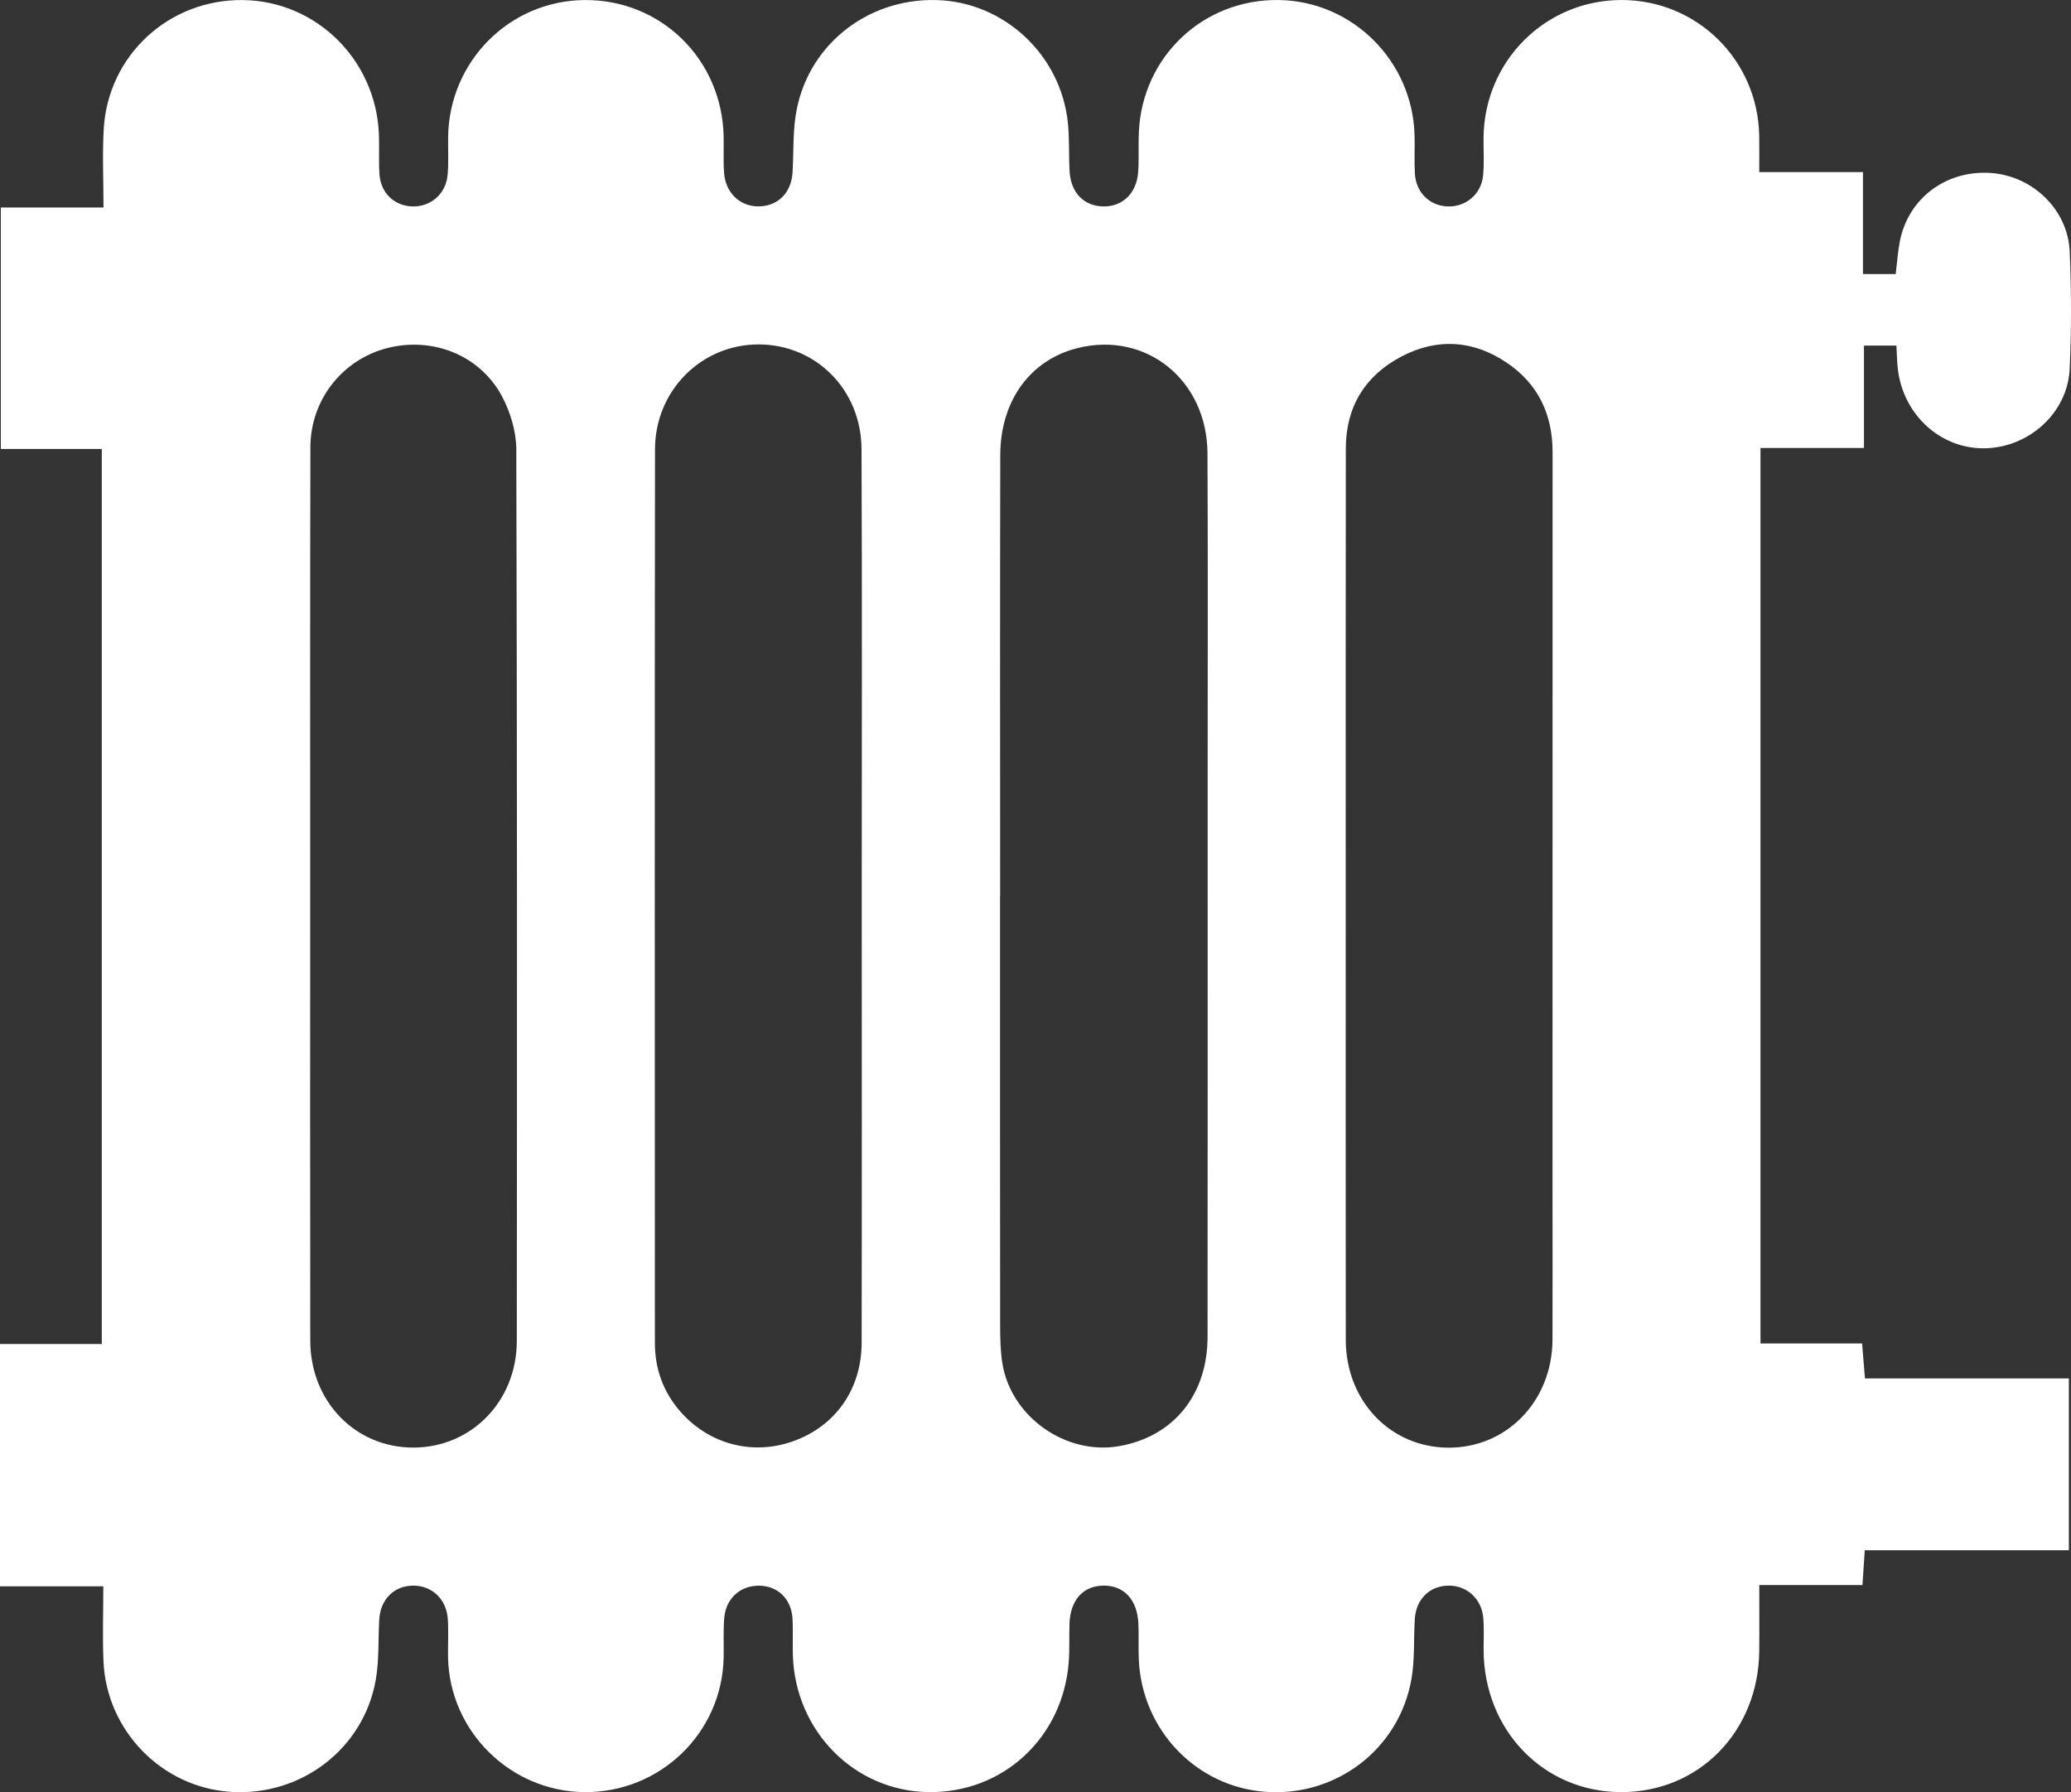 <?xml version="1.0" encoding="utf-8"?>
<!-- Generator: Adobe Illustrator 16.0.0, SVG Export Plug-In . SVG Version: 6.00 Build 0)  -->
<!DOCTYPE svg PUBLIC "-//W3C//DTD SVG 1.1//EN" "http://www.w3.org/Graphics/SVG/1.1/DTD/svg11.dtd">
<svg version="1.1" id="Layer_1" xmlns="http://www.w3.org/2000/svg" xmlns:xlink="http://www.w3.org/1999/xlink" x="0px" y="0px"
	 width="511.98px" height="443.014px" viewBox="0 0 511.98 443.014" enable-background="new 0 0 511.98 443.014"
	 xml:space="preserve">
<rect x="0" y="0" width="511.98" height="443.014" fill="#333333" stroke="none"/>
<g>
	<defs>
		<rect id="SVGID_1_" width="511.98" height="443.014"/>
	</defs>
	<clipPath id="SVGID_2_">
		<use xlink:href="#SVGID_1_"  overflow="visible"/>
	</clipPath>
	<path clip-path="url(#SVGID_2_)" fill="#ffffff" d="M0,392.124v-59.896h25.165V110.979H0.208V51.29h25.377c0-6.806-0.296-13.092,0.056-19.342
		C26.67,13.663,41.778-0.221,60.086,0.015c18.054,0.232,32.79,14.705,33.579,33.039c0.143,3.327-0.076,6.674,0.142,9.994
		c0.305,4.635,3.623,7.8,8.031,7.975c4.553,0.18,8.373-3.016,8.814-7.745c0.293-3.14,0.082-6.326,0.131-9.492
		c0.288-18.699,15.251-33.654,33.783-33.775c18.857-0.123,33.916,14.647,34.328,33.69c0.065,2.999-0.105,6.01,0.105,8.996
		c0.356,5.074,4.076,8.482,8.798,8.314c4.635-0.165,7.832-3.413,8.133-8.396c0.281-4.648,0.068-9.36,0.749-13.944
		c2.535-17.058,17.415-29.148,34.891-28.654c16.649,0.471,30.688,13.527,32.424,30.337c0.409,3.964,0.201,7.988,0.422,11.976
		c0.294,5.316,3.573,8.644,8.382,8.699c4.746,0.054,8.223-3.291,8.58-8.548c0.228-3.32,0.005-6.668,0.17-9.994
		c0.918-18.558,15.922-32.676,34.454-32.484c18.259,0.189,33.199,14.997,33.696,33.43c0.085,3.164-0.094,6.34,0.084,9.496
		c0.26,4.591,3.572,7.861,7.928,8.093c4.539,0.243,8.459-2.928,8.928-7.615c0.312-3.136,0.075-6.326,0.115-9.491
		c0.24-18.919,15.354-33.925,34.148-33.914c18.611,0.01,33.631,14.799,33.999,33.5c0.055,2.803,0.008,5.608,0.008,9.037h25.643
		v25.205h8.097c0.323-2.64,0.494-5.413,1.024-8.116c2.064-10.514,11.237-17.469,22.116-16.896
		c10.529,0.555,19.431,8.947,19.877,19.502c0.408,9.647,0.437,19.342-0.016,28.986c-0.507,10.831-10.053,19.401-20.97,19.594
		c-10.929,0.193-20.21-8.267-21.514-19.658c-0.206-1.802-0.222-3.625-0.343-5.734H460.8v25.319h-25.576v221.354h25.109
		c0.258,3.126,0.47,5.695,0.711,8.639h50.412v42.475H461c-0.198,2.95-0.372,5.508-0.58,8.597h-25.504
		c0,5.809,0.05,11.082-0.009,16.355c-0.22,19.904-14.944,34.889-34.184,34.831c-19.143-0.059-33.858-15.271-33.956-35.102
		c-0.014-2.666,0.146-5.348-0.085-7.994c-0.418-4.745-4.109-8.021-8.647-7.943c-4.637,0.078-7.976,3.354-8.274,8.252
		c-0.305,4.975,0.016,10.049-0.849,14.919c-3.061,17.264-18.604,29.066-36.064,27.799c-17.062-1.239-30.507-15.208-31.312-32.592
		c-0.138-2.994,0.029-6.002-0.11-8.996c-0.278-5.991-3.627-9.506-8.787-9.382c-4.928,0.118-8.033,3.597-8.244,9.344
		c-0.116,3.162,0.052,6.341-0.185,9.492c-1.404,18.768-16.294,32.512-34.79,32.201c-18.197-0.306-32.783-15.017-33.412-33.74
		c-0.1-2.996,0.074-6.004-0.078-8.996c-0.251-4.951-3.541-8.19-8.201-8.284c-4.6-0.091-8.239,3.05-8.676,7.889
		c-0.299,3.308-0.08,6.66-0.159,9.991c-0.442,18.562-15.706,33.274-34.361,33.144c-18.314-0.129-33.424-15.018-33.766-33.295
		c-0.06-3.165,0.144-6.343-0.064-9.496c-0.333-5.04-4.088-8.417-8.858-8.244c-4.6,0.167-7.818,3.498-8.096,8.438
		c-0.28,4.977,0.001,10.049-0.868,14.919c-3.031,16.985-18.406,28.693-35.726,27.623c-17.055-1.056-30.826-15.045-31.574-32.301
		c-0.258-5.965-0.041-11.949-0.041-18.513H0z M247.25,221.47h-0.026c0,35.315-0.013,70.629,0.023,105.946
		c0.003,3.156,0.055,6.353,0.536,9.461c2.063,13.34,15.741,22.964,29.02,20.572c13.336-2.402,21.705-12.674,21.721-26.998
		c0.05-44.811,0.021-89.62,0.021-134.43c0-27.986,0.095-55.972-0.038-83.957c-0.087-18.112-15.148-30.22-32.039-26.042
		c-11.717,2.898-19.157,12.954-19.188,26.503C247.195,148.839,247.25,185.155,247.25,221.47 M213.034,221.478
		c0-36.815,0.109-73.629-0.054-110.443c-0.065-14.774-11.327-25.914-25.489-25.897c-14.081,0.017-25.547,11.378-25.565,25.937
		c-0.092,73.628-0.053,147.257-0.028,220.886c0.002,6.383,2.049,12.11,6.283,16.947c7.175,8.196,18.034,10.972,28.141,7.262
		c10.276-3.771,16.665-12.816,16.688-24.249C213.086,295.107,213.039,258.292,213.034,221.478 M332.683,221.251
		c0,36.649-0.026,73.298,0.013,109.946c0.015,15.065,10.966,26.543,25.271,26.651c14.484,0.111,25.763-11.495,25.831-26.686
		c0.055-12.327,0.003-24.654,0.003-36.982c0.003-60.803-0.003-121.606,0.019-182.411c0.004-9.345-3.582-16.89-11.336-22.12
		c-8.286-5.591-17.199-6.153-26.029-1.519c-8.988,4.717-13.73,12.423-13.746,22.673
		C332.652,147.621,332.686,184.436,332.683,221.251 M76.684,221.478c0,36.646-0.041,73.292,0.02,109.938
		c0.024,15.013,11.14,26.424,25.479,26.411c14.323-0.013,25.569-11.427,25.581-26.37c0.06-73.458,0.089-146.917-0.128-220.374
		c-0.014-4.442-1.474-9.295-3.601-13.234c-5.452-10.101-17.107-14.638-28.22-11.826c-11.111,2.812-19.05,12.735-19.082,24.518
		C76.631,147.52,76.695,184.499,76.684,221.478"/>
</g>
</svg>
